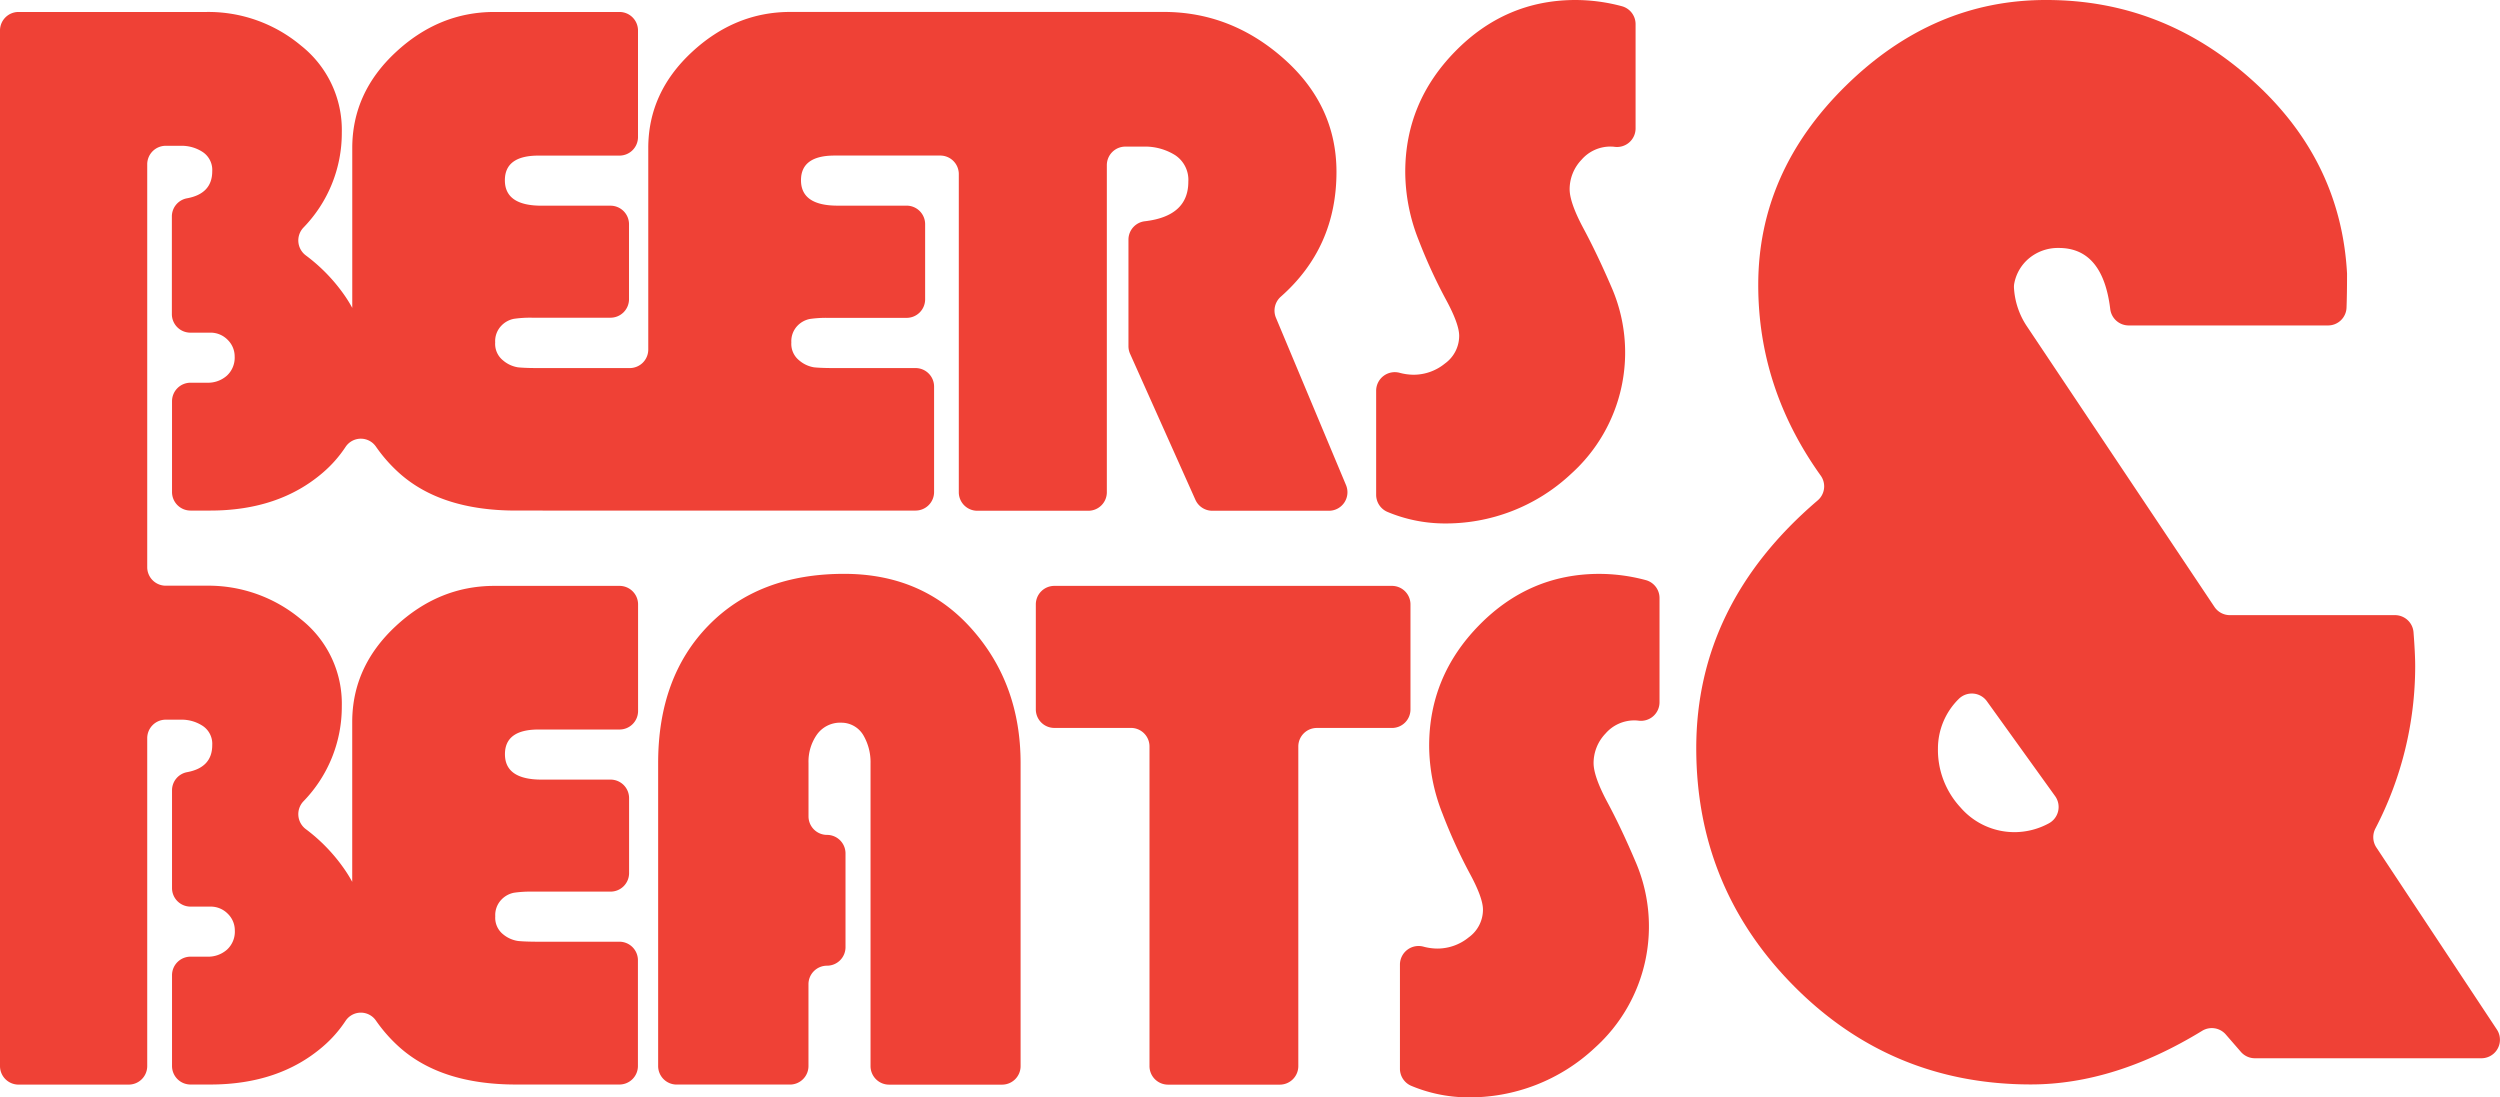<svg xmlns="http://www.w3.org/2000/svg" viewBox="0 0 645.26 283.23"><defs><style>.cls-1{fill:#ef4136;}</style></defs><title>BEERS_BEATS_LOGO</title><g id="Layer_2" data-name="Layer 2"><g id="Layer_1-2" data-name="Layer 1"><path class="cls-1" d="M422.15,6.24V33.16a4.79,4.79,0,0,1-5.4,4.74,7.86,7.86,0,0,0-1-.07,9.82,9.82,0,0,0-7.53,3.38,11,11,0,0,0-3.09,7.62q0,3.47,3.57,10.13T415.88,74a42.12,42.12,0,0,1-10.33,48.26,47.24,47.24,0,0,1-33.2,12.84,38.41,38.41,0,0,1-14.16-2.94,4.8,4.8,0,0,1-3-4.46V100.82a4.81,4.81,0,0,1,6.09-4.59,14.12,14.12,0,0,0,3.56.49,12.78,12.78,0,0,0,8.11-2.9,8.79,8.79,0,0,0,3.67-7.14q0-3.09-3.47-9.46A134.4,134.4,0,0,1,366.17,62,47.94,47.94,0,0,1,362.7,44.4q0-18,12.93-31.17T406.52,0a46.48,46.48,0,0,1,12.11,1.61A4.79,4.79,0,0,1,422.15,6.24Z"/><path class="cls-1" d="M575.54,158.77h42.63a4.8,4.8,0,0,1,4.77,4.43q.43,5.55.43,8.76a90.73,90.73,0,0,1-10.27,41.88,4.83,4.83,0,0,0,.24,4.88l31.11,47a4.78,4.78,0,0,1-4,7.42H582a4.78,4.78,0,0,1-3.61-1.64L574.48,267a4.77,4.77,0,0,0-6.08-.95q-22.62,13.84-44.2,13.85-36,0-61.19-25.4t-25.2-61.39q0-37.2,31.34-63.95a4.77,4.77,0,0,0,.78-6.41q-16.13-22.55-16.12-49.22,0-29.19,22.6-51.39T528.19,0q30,0,53,20.6t24.59,50c0,.12,0,.24,0,.35q0,4.91-.13,8.43A4.77,4.77,0,0,1,600.87,84H549.41a4.8,4.8,0,0,1-4.75-4.25Q542.74,64,531.39,64a11.68,11.68,0,0,0-7.6,2.6A11.14,11.14,0,0,0,519.92,73a4.79,4.79,0,0,0-.11,1.22A19.91,19.91,0,0,0,523,84l48.57,72.66A4.78,4.78,0,0,0,575.54,158.77ZM512.83,181a4.79,4.79,0,0,0-7.35-.52,18,18,0,0,0-5.29,12.7,21.85,21.85,0,0,0,5.8,15.2,18.42,18.42,0,0,0,14.2,6.4,18.69,18.69,0,0,0,8.53-2.22,4.8,4.8,0,0,0,1.72-7.07Z"/><path class="cls-1" d="M329.32,82a4.79,4.79,0,0,1,1.28-5.44q14.34-12.67,14.35-32.18,0-17.18-13.61-29.24t-31-12.06H204q-14.29,0-25.48,10.42t-11.2,24.71v52A4.78,4.78,0,0,1,162.57,95H139q-3.47,0-5.31-.19A7.81,7.81,0,0,1,129.81,93a5.46,5.46,0,0,1-2-4.63,5.73,5.73,0,0,1,1.54-4.25,6.07,6.07,0,0,1,3.28-1.83,29.42,29.42,0,0,1,4.63-.29h20.31a4.78,4.78,0,0,0,4.78-4.78V57.87a4.78,4.78,0,0,0-4.78-4.78h-17.8q-9.46,0-9.46-6.56,0-6.37,8.69-6.37h20.89a4.78,4.78,0,0,0,4.78-4.78V7.87a4.78,4.78,0,0,0-4.78-4.78H127.59q-14.29,0-25.48,10.42T90.92,38.22V79.47a34,34,0,0,0-1.83-3A44.63,44.63,0,0,0,78.93,65.92a4.82,4.82,0,0,1-.62-7.17,35,35,0,0,0,9.91-24.58A27.72,27.72,0,0,0,77.69,11.77,37.22,37.22,0,0,0,53.28,3.09H4.78A4.78,4.78,0,0,0,0,7.87V275.16a4.78,4.78,0,0,0,4.78,4.78H33.24A4.78,4.78,0,0,0,38,275.16V190.53a4.78,4.78,0,0,1,4.78-4.78h3.9a9.91,9.91,0,0,1,5.69,1.64,5.56,5.56,0,0,1,2.41,4.92q0,5.82-6.55,7A4.76,4.76,0,0,0,44.4,204v25.2A4.78,4.78,0,0,0,49.18,234h5.06a6.17,6.17,0,0,1,4.54,1.83,6,6,0,0,1,1.83,4.34,6.31,6.31,0,0,1-2,4.92,7.33,7.33,0,0,1-5.12,1.83H49.18a4.78,4.78,0,0,0-4.78,4.78v23.44a4.78,4.78,0,0,0,4.78,4.78h5.06q17.76,0,29.15-9.84a31.71,31.71,0,0,0,5.82-6.62,4.73,4.73,0,0,1,7.81-.06,39.13,39.13,0,0,0,6.06,6.87q10.81,9.65,30.11,9.65h26.68a4.78,4.78,0,0,0,4.78-4.78v-27.3a4.78,4.78,0,0,0-4.78-4.78H139q-3.47,0-5.31-.19a7.82,7.82,0,0,1-3.86-1.74,5.46,5.46,0,0,1-2-4.63,5.74,5.74,0,0,1,1.54-4.25,6.07,6.07,0,0,1,3.28-1.83,29.42,29.42,0,0,1,4.63-.29h20.31a4.78,4.78,0,0,0,4.78-4.78V206a4.78,4.78,0,0,0-4.78-4.78h-17.8q-9.46,0-9.46-6.56,0-6.37,8.69-6.37h20.89a4.78,4.78,0,0,0,4.78-4.78V156a4.78,4.78,0,0,0-4.78-4.78H127.59q-14.29,0-25.48,10.42t-11.2,24.71v41.26a34,34,0,0,0-1.83-3A44.63,44.63,0,0,0,78.93,214a4.82,4.82,0,0,1-.62-7.17,35,35,0,0,0,9.91-24.58,27.72,27.72,0,0,0-10.52-22.39,37.22,37.22,0,0,0-24.42-8.69H42.81A4.78,4.78,0,0,1,38,146.41v-104a4.78,4.78,0,0,1,4.78-4.78h3.9a9.91,9.91,0,0,1,5.69,1.64,5.56,5.56,0,0,1,2.41,4.92q0,5.82-6.55,7a4.76,4.76,0,0,0-3.87,4.69v25.2a4.78,4.78,0,0,0,4.78,4.78h5.06a6.17,6.17,0,0,1,4.54,1.83,6,6,0,0,1,1.83,4.34,6.31,6.31,0,0,1-2,4.92,7.33,7.33,0,0,1-5.12,1.83H49.18a4.78,4.78,0,0,0-4.78,4.78v23.44a4.78,4.78,0,0,0,4.78,4.78h5.06q17.76,0,29.15-9.84a31.7,31.7,0,0,0,5.82-6.62,4.73,4.73,0,0,1,7.81-.06,39.13,39.13,0,0,0,6.06,6.87q10.81,9.65,30.11,9.65H236.31a4.78,4.78,0,0,0,4.78-4.78V99.75A4.78,4.78,0,0,0,236.31,95H215.42q-3.47,0-5.31-.19A7.81,7.81,0,0,1,206.25,93a5.46,5.46,0,0,1-2-4.63,5.73,5.73,0,0,1,1.54-4.25A6.07,6.07,0,0,1,209,82.33a29.42,29.42,0,0,1,4.63-.29H234a4.78,4.78,0,0,0,4.78-4.78V57.87A4.78,4.78,0,0,0,234,53.08h-17.8q-9.46,0-9.46-6.56,0-6.37,8.69-6.37h27.26a4.78,4.78,0,0,1,4.78,4.78v82.12a4.78,4.78,0,0,0,4.78,4.78H280.9a4.78,4.78,0,0,0,4.78-4.78V42.62a4.78,4.78,0,0,1,4.78-4.78h4.67a14.63,14.63,0,0,1,8.2,2.22,7.63,7.63,0,0,1,3.38,6.85q0,8.86-11.16,10.19a4.78,4.78,0,0,0-4.29,4.72v27.5a4.78,4.78,0,0,0,.42,2L308.54,129a4.78,4.78,0,0,0,4.37,2.83H343a4.78,4.78,0,0,0,4.41-6.63Z"/><path class="cls-1" d="M218.23,220.26v24.21a4.78,4.78,0,0,1-4.78,4.78h0a4.78,4.78,0,0,0-4.78,4.78v21.12a4.78,4.78,0,0,1-4.78,4.78H174.65a4.78,4.78,0,0,1-4.78-4.78V196.95q0-22.2,13-35.52t35-13.32q20.27,0,32.91,14.19t12.64,34.65v78.22a4.78,4.78,0,0,1-4.78,4.78H229.47a4.78,4.78,0,0,1-4.78-4.78V196.95a13.73,13.73,0,0,0-1.83-7.14,6.58,6.58,0,0,0-5.69-3.28,7.35,7.35,0,0,0-6.27,3,12.13,12.13,0,0,0-2.22,7.43v13.75a4.78,4.78,0,0,0,4.78,4.78h0A4.78,4.78,0,0,1,218.23,220.26Z"/><path class="cls-1" d="M335.1,192.66v82.51a4.78,4.78,0,0,1-4.78,4.78H301.47a4.78,4.78,0,0,1-4.78-4.78V192.66a4.78,4.78,0,0,0-4.78-4.78H272.13a4.78,4.78,0,0,1-4.78-4.78V156a4.78,4.78,0,0,1,4.78-4.78h87.14a4.78,4.78,0,0,1,4.78,4.78v27.11a4.78,4.78,0,0,1-4.78,4.78H339.88A4.78,4.78,0,0,0,335.1,192.66Z"/><path class="cls-1" d="M428.33,154.35v26.92a4.79,4.79,0,0,1-5.4,4.74,7.86,7.86,0,0,0-1-.07,9.82,9.82,0,0,0-7.53,3.38,11,11,0,0,0-3.09,7.62q0,3.47,3.57,10.13t7.14,15.06a42.12,42.12,0,0,1-10.33,48.26,47.24,47.24,0,0,1-33.2,12.84,38.41,38.41,0,0,1-14.16-2.94,4.8,4.8,0,0,1-3-4.46V248.93a4.81,4.81,0,0,1,6.09-4.59,14.11,14.11,0,0,0,3.56.49,12.78,12.78,0,0,0,8.11-2.9,8.79,8.79,0,0,0,3.67-7.14q0-3.09-3.47-9.46a134.4,134.4,0,0,1-6.95-15.25,47.94,47.94,0,0,1-3.47-17.57q0-18,12.93-31.17t30.88-13.22a46.48,46.48,0,0,1,12.11,1.61A4.79,4.79,0,0,1,428.33,154.35Z"/></g></g></svg>